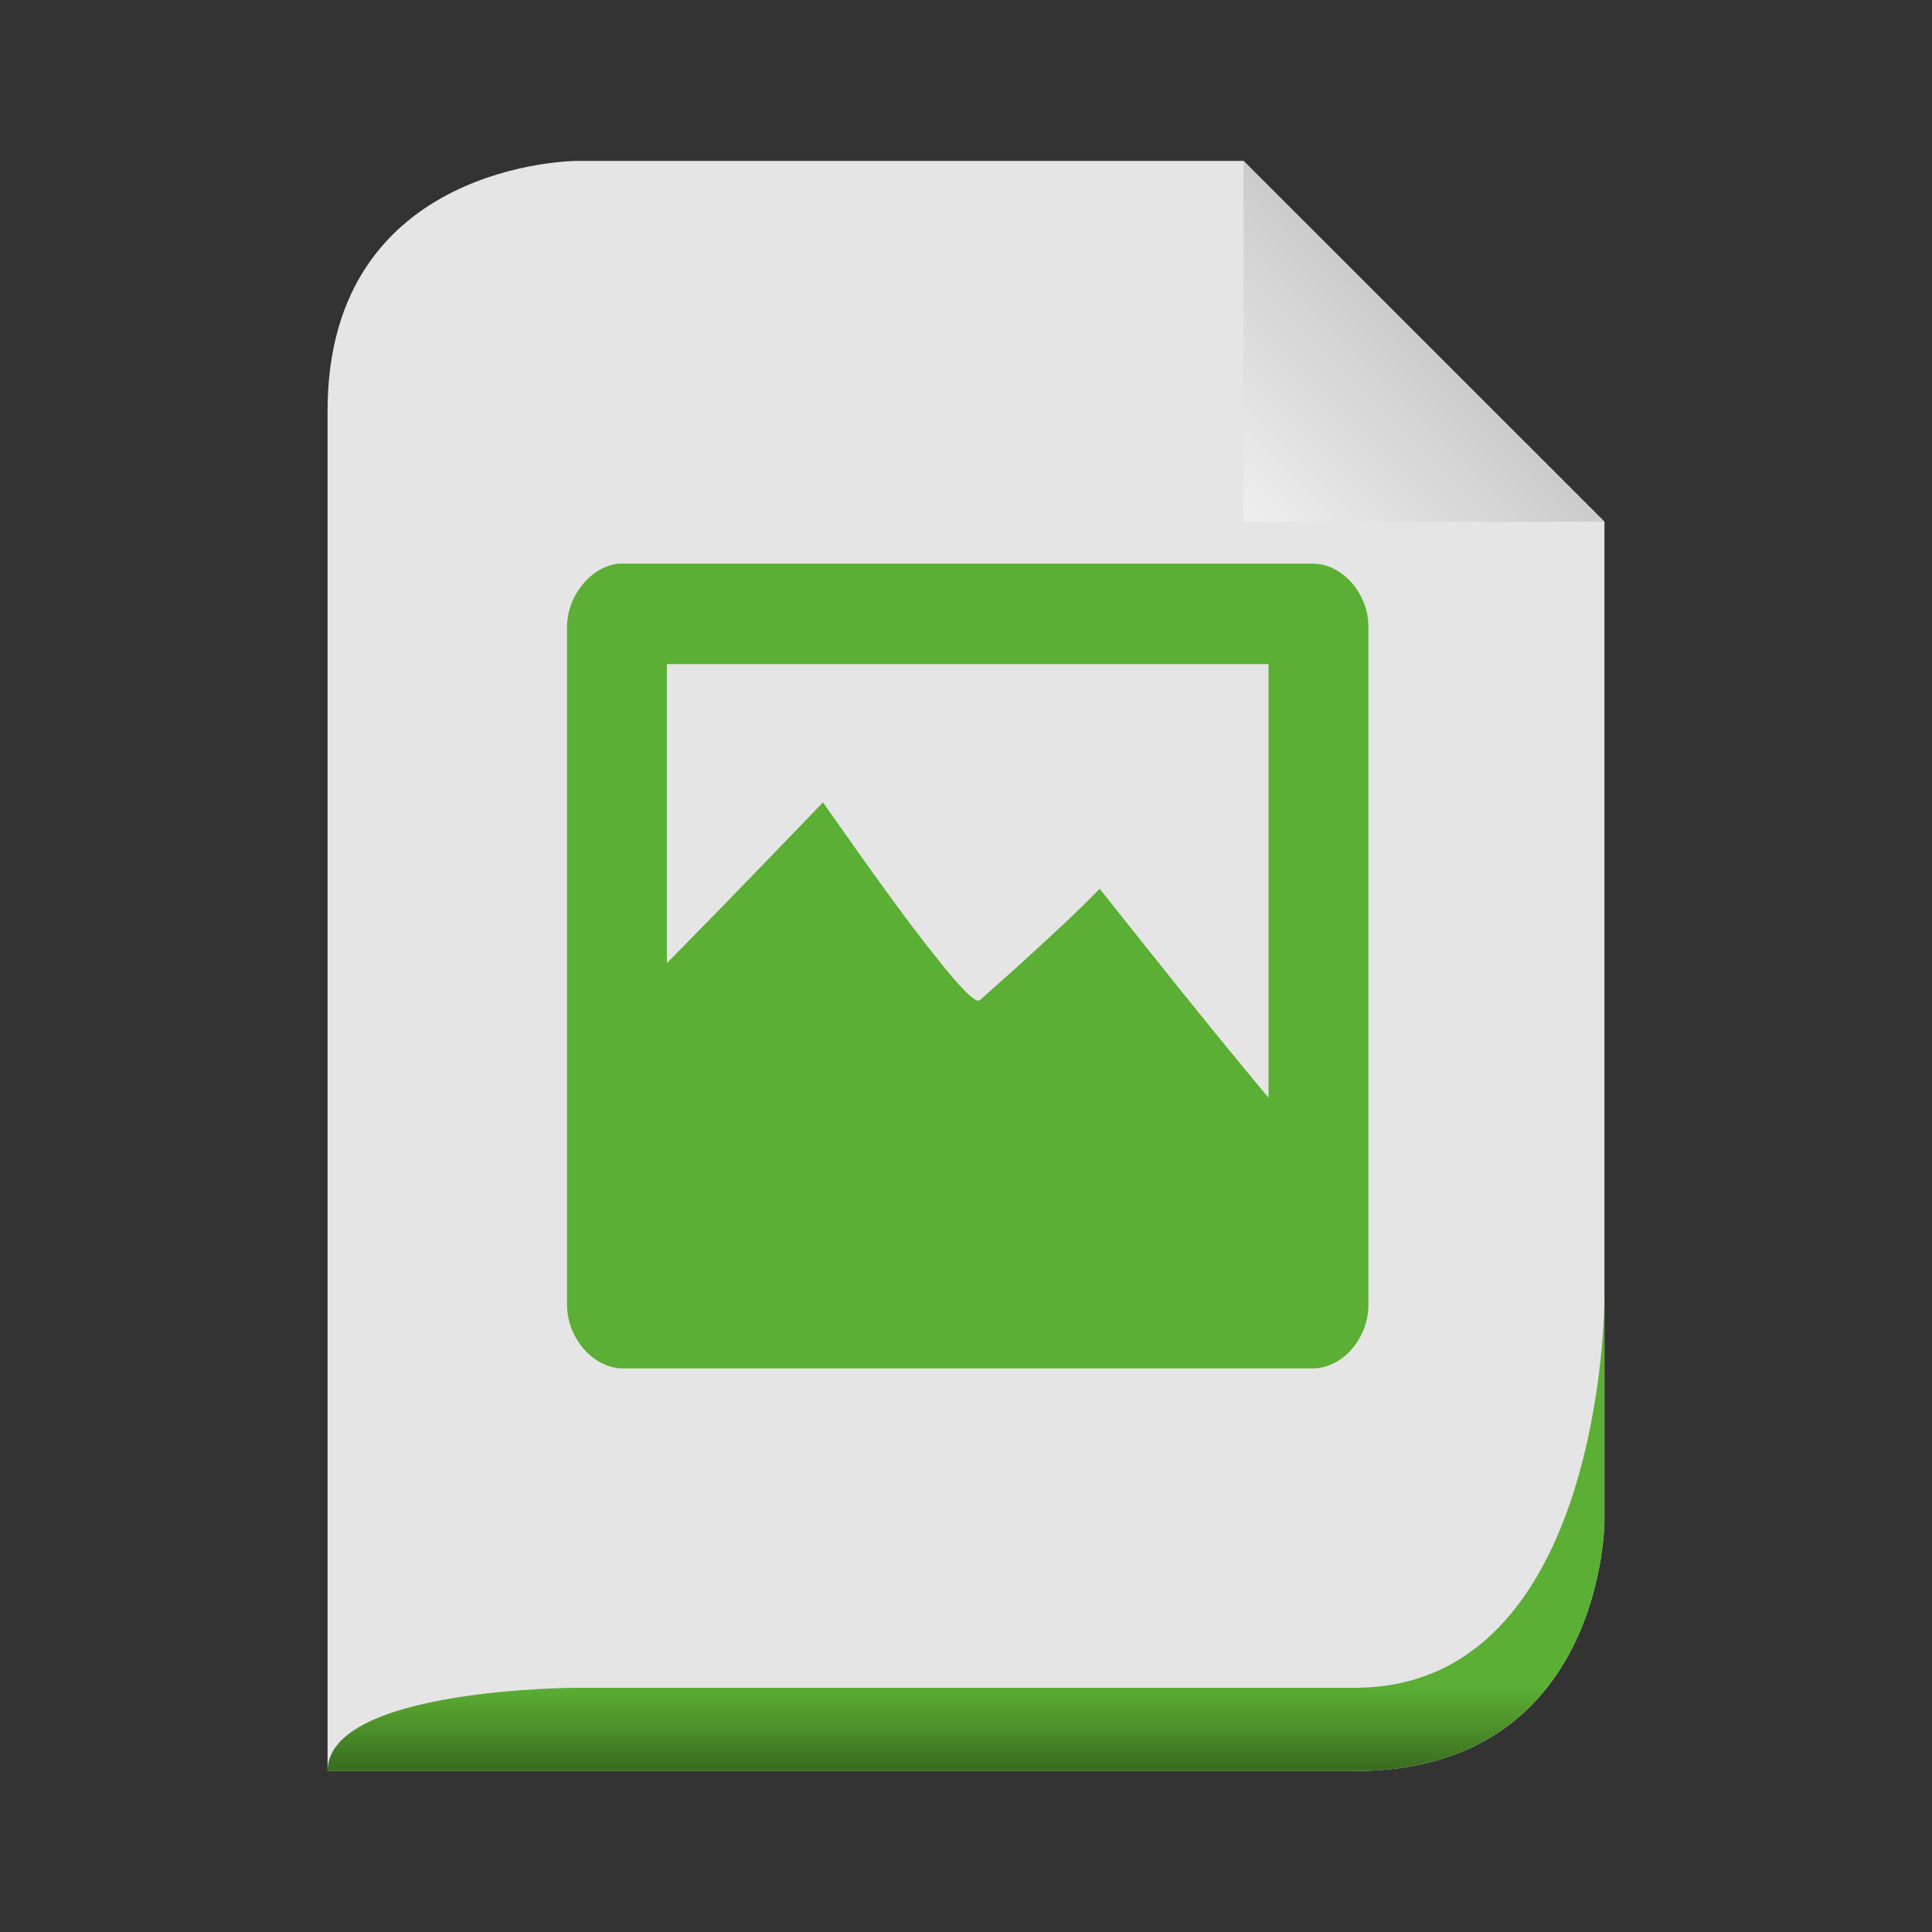 <svg width="22" xmlns="http://www.w3.org/2000/svg" height="22" viewBox="0 0 22 22" xmlns:xlink="http://www.w3.org/1999/xlink">
<rect x="0" y="0" width="22" height="22" fill="#333333" stroke="none"/>
<defs>
<linearGradient gradientTransform="matrix(.228 0 0 .228 -6.842 .464)" id="linear0" y1="14" x1="102" y2="24" gradientUnits="userSpaceOnUse" x2="92">
<stop offset="0" style="stop-color:#c8c8c8"/>
<stop offset="1" style="stop-color:#efefef"/>
</linearGradient>
<linearGradient gradientTransform="matrix(.158 0 0 .158 .885 -46.055)" id="linear1" y1="413" y2="419" gradientUnits="userSpaceOnUse" x2="0">
<stop offset="0" style="stop-color:#5baf34"/>
<stop offset=".5" style="stop-color:#4c902a"/>
<stop offset="1" style="stop-color:#396c20"/>
</linearGradient>
</defs>
<path style="fill:#e5e5e5" d="M 3.73 20.168 L 15.426 20.168 C 18.27 20.168 18.27 17.32 18.27 17.32 L 18.27 5.941 C 18.27 5.941 14.16 1.832 14.16 1.832 L 6.574 1.832 C 6.574 1.832 3.73 1.832 3.73 4.68 Z "/>
<path style="fill:url(#linear0)" d="M 14.16 1.832 L 14.16 5.941 L 18.27 5.941 Z "/>
<path style="fill:url(#linear1)" d="M 3.73 20.168 L 15.426 20.168 C 18.27 20.168 18.27 17.32 18.27 17.32 C 18.27 17.32 18.27 14.793 18.27 14.793 C 18.27 14.793 18.27 19.219 15.426 19.219 L 6.574 19.219 C 6.574 19.219 3.73 19.219 3.73 20.168 Z "/>
<g style="fill:#5baf34">
<path d="M 7.051 6.418 C 6.73 6.445 6.453 6.789 6.457 7.148 L 6.457 14.867 C 6.461 15.246 6.766 15.59 7.105 15.582 L 14.953 15.582 C 15.289 15.578 15.578 15.242 15.582 14.867 L 15.582 7.148 C 15.59 6.77 15.293 6.422 14.953 6.418 Z M 7.594 7.562 L 14.445 7.562 L 14.445 13.289 L 7.594 13.293 Z "/>
<path style="fill-rule:evenodd" d="M 6.855 12.094 C 6.988 11.992 6.852 11.711 7.352 11.211 C 7.848 10.715 8.512 10.031 9.371 9.137 C 9.934 9.938 10.352 10.52 10.656 10.895 C 10.953 11.273 11.121 11.434 11.16 11.387 C 11.48 11.105 11.746 10.863 11.977 10.648 C 12.207 10.438 12.383 10.262 12.523 10.121 C 13.223 11.004 13.801 11.727 14.312 12.34 C 14.812 12.945 15.207 13.406 15.516 13.746 L 14.414 14.348 C 14.258 14.754 14.125 14.316 13.762 14.336 C 13.391 14.348 13.555 14.613 13.098 14.531 C 12.637 14.445 11.934 14.969 11.523 14.832 C 11.109 14.684 9.777 14.23 9.387 14.078 C 8.996 13.93 7.941 14.168 7.523 14.316 C 7.07 14.539 7.141 11.871 6.688 12.094 Z "/>
</g>
</svg>
